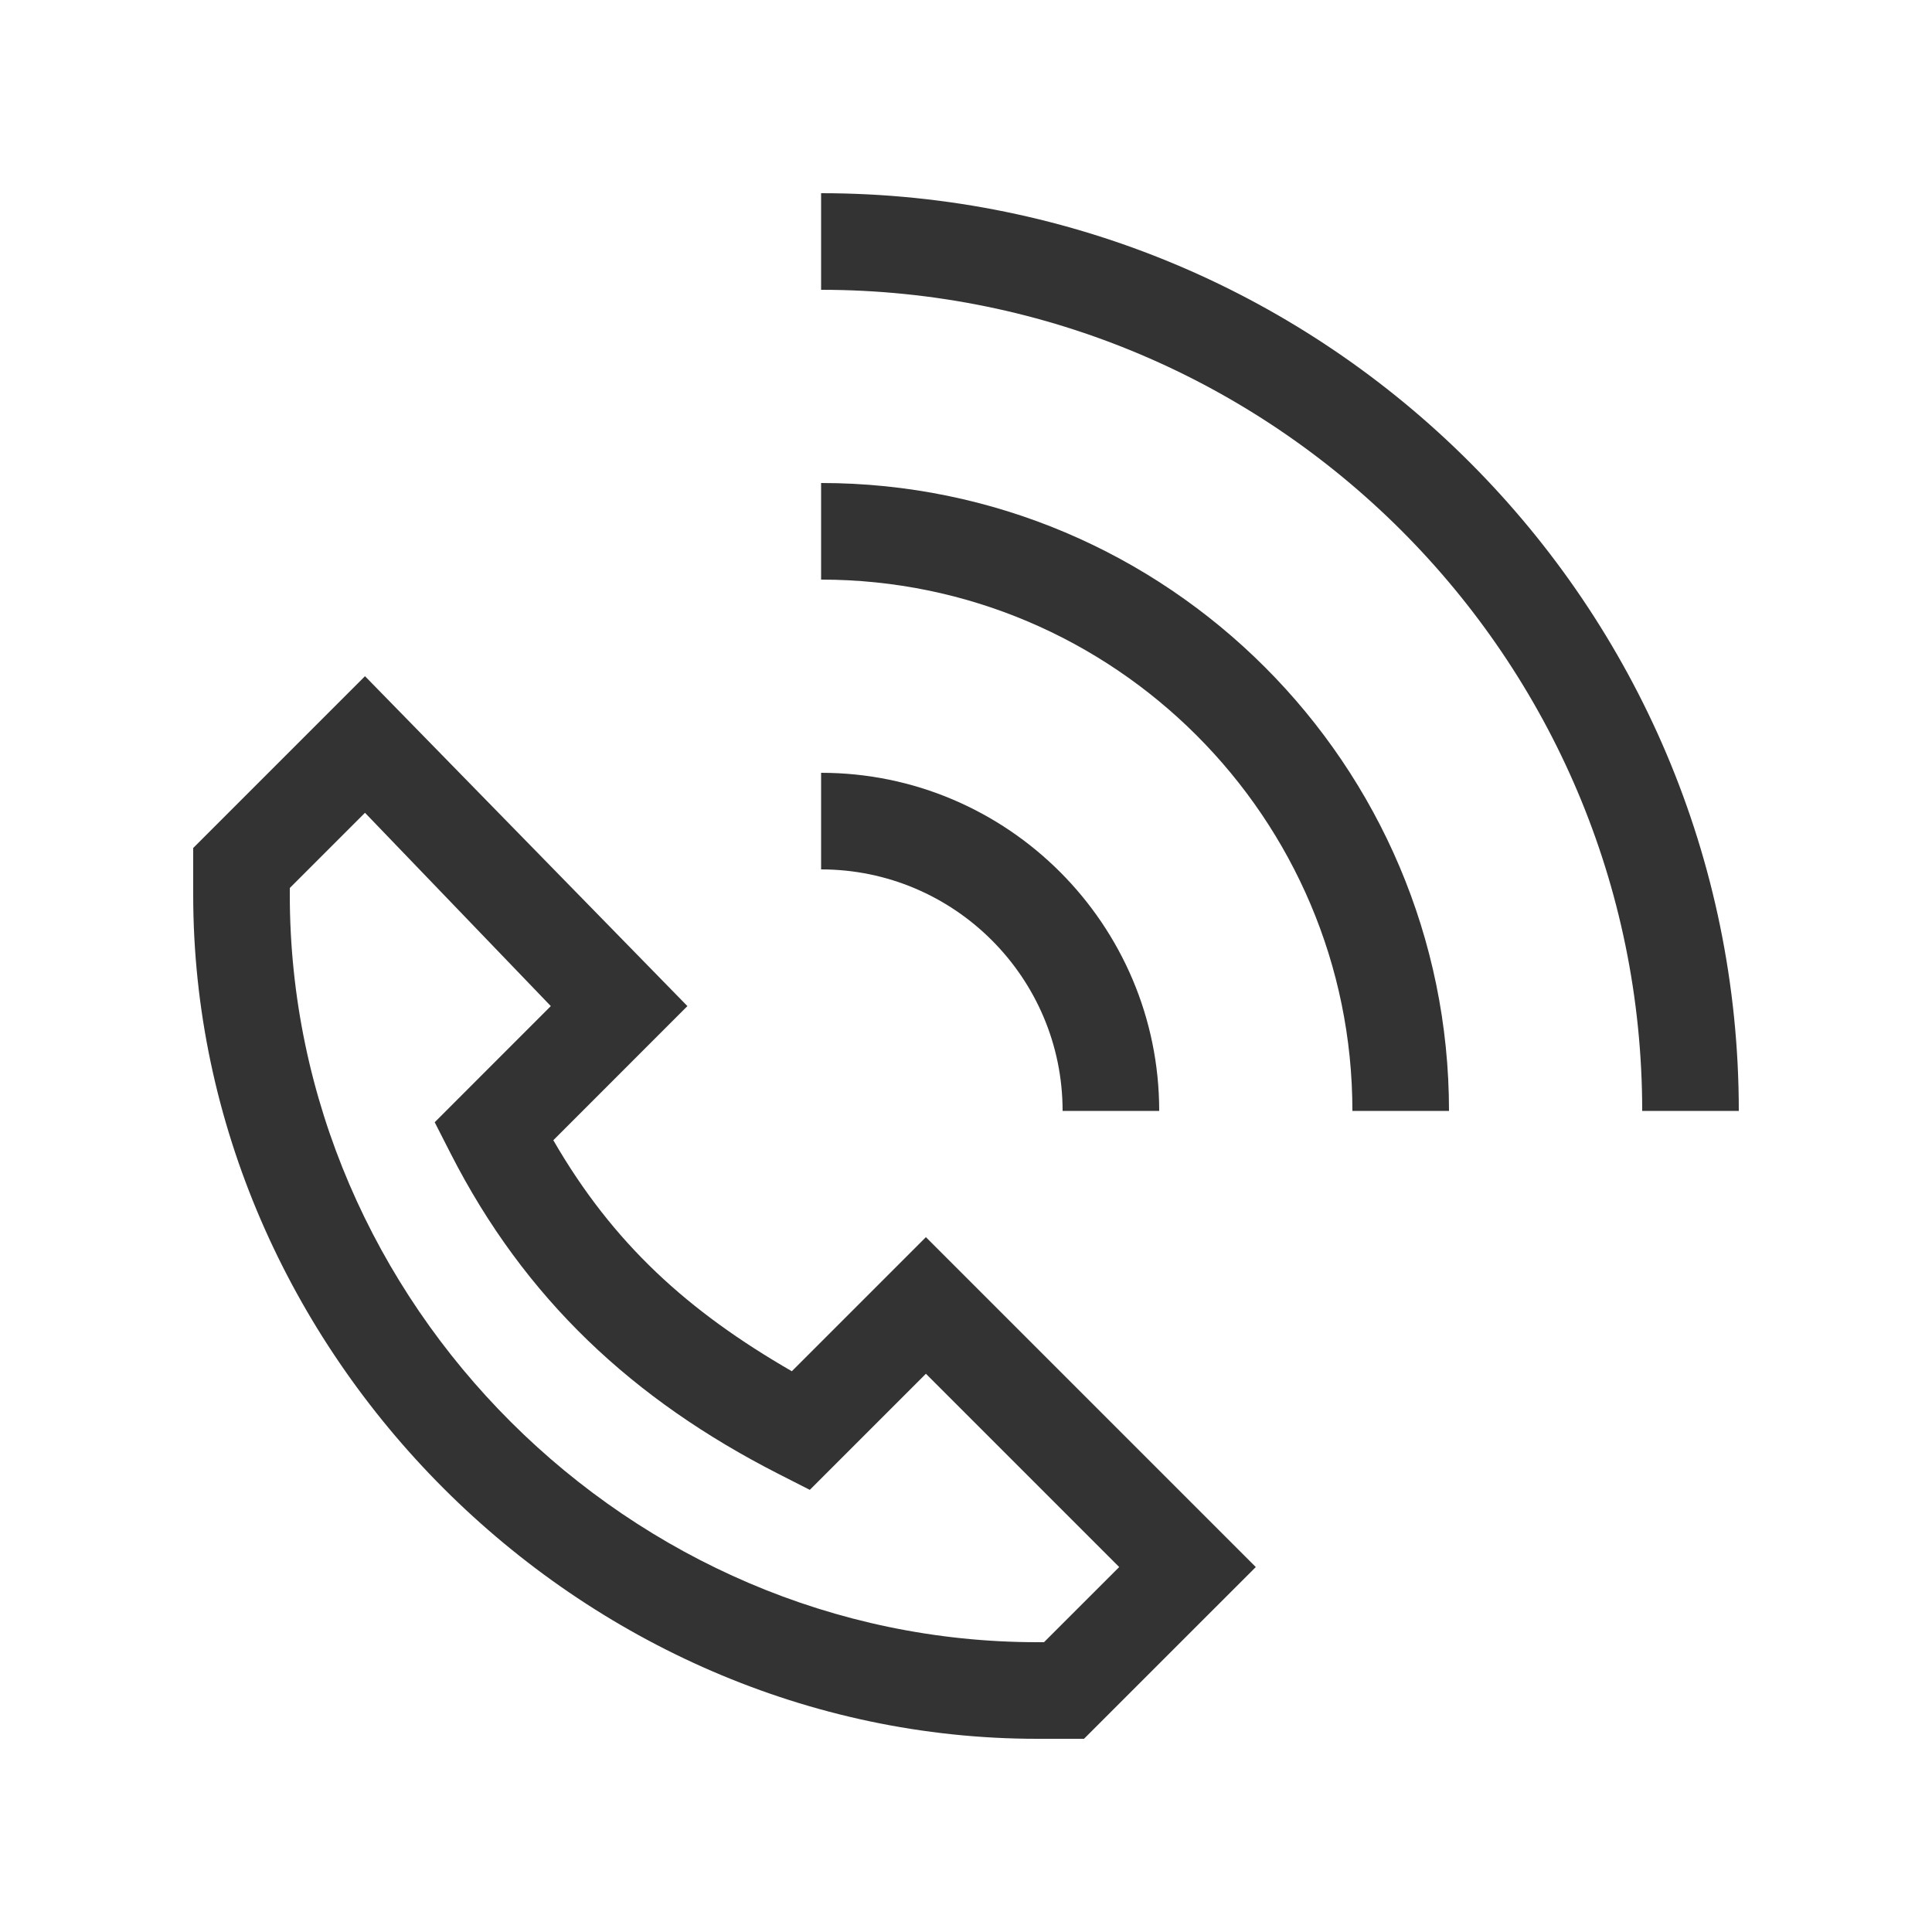 <svg width="40" height="40" viewBox="0 0 40 40" fill="none" xmlns="http://www.w3.org/2000/svg">
<path fill-rule="evenodd" clip-rule="evenodd" d="M17 6V4C27.477 4 36 12.523 36 23H34C34 13.626 26.374 6 17 6ZM17 18V16C20.859 16 24 19.141 24 23H22C22 20.243 19.757 18 17 18ZM17 12V10C24.168 10 30 15.832 30 23H28C28 16.935 23.065 12 17 12ZM6 18.385L7.557 16.828L11.404 20.83L9 23.235L9.33 23.882C10.865 26.892 13.108 28.981 16.118 30.516L16.766 30.846L19.17 28.442L23.172 32.444L21.615 34H21.476C13.059 34 6 27.012 6 18.525V18.385ZM21.476 36H22.443L26 32.444L19.17 25.614L16.394 28.39C14.247 27.151 12.695 25.753 11.456 23.607L14.232 20.83L7.557 14L4 17.557V18.525C4 28 12 36 21.476 36Z" fill="#333333"/>
</svg>
